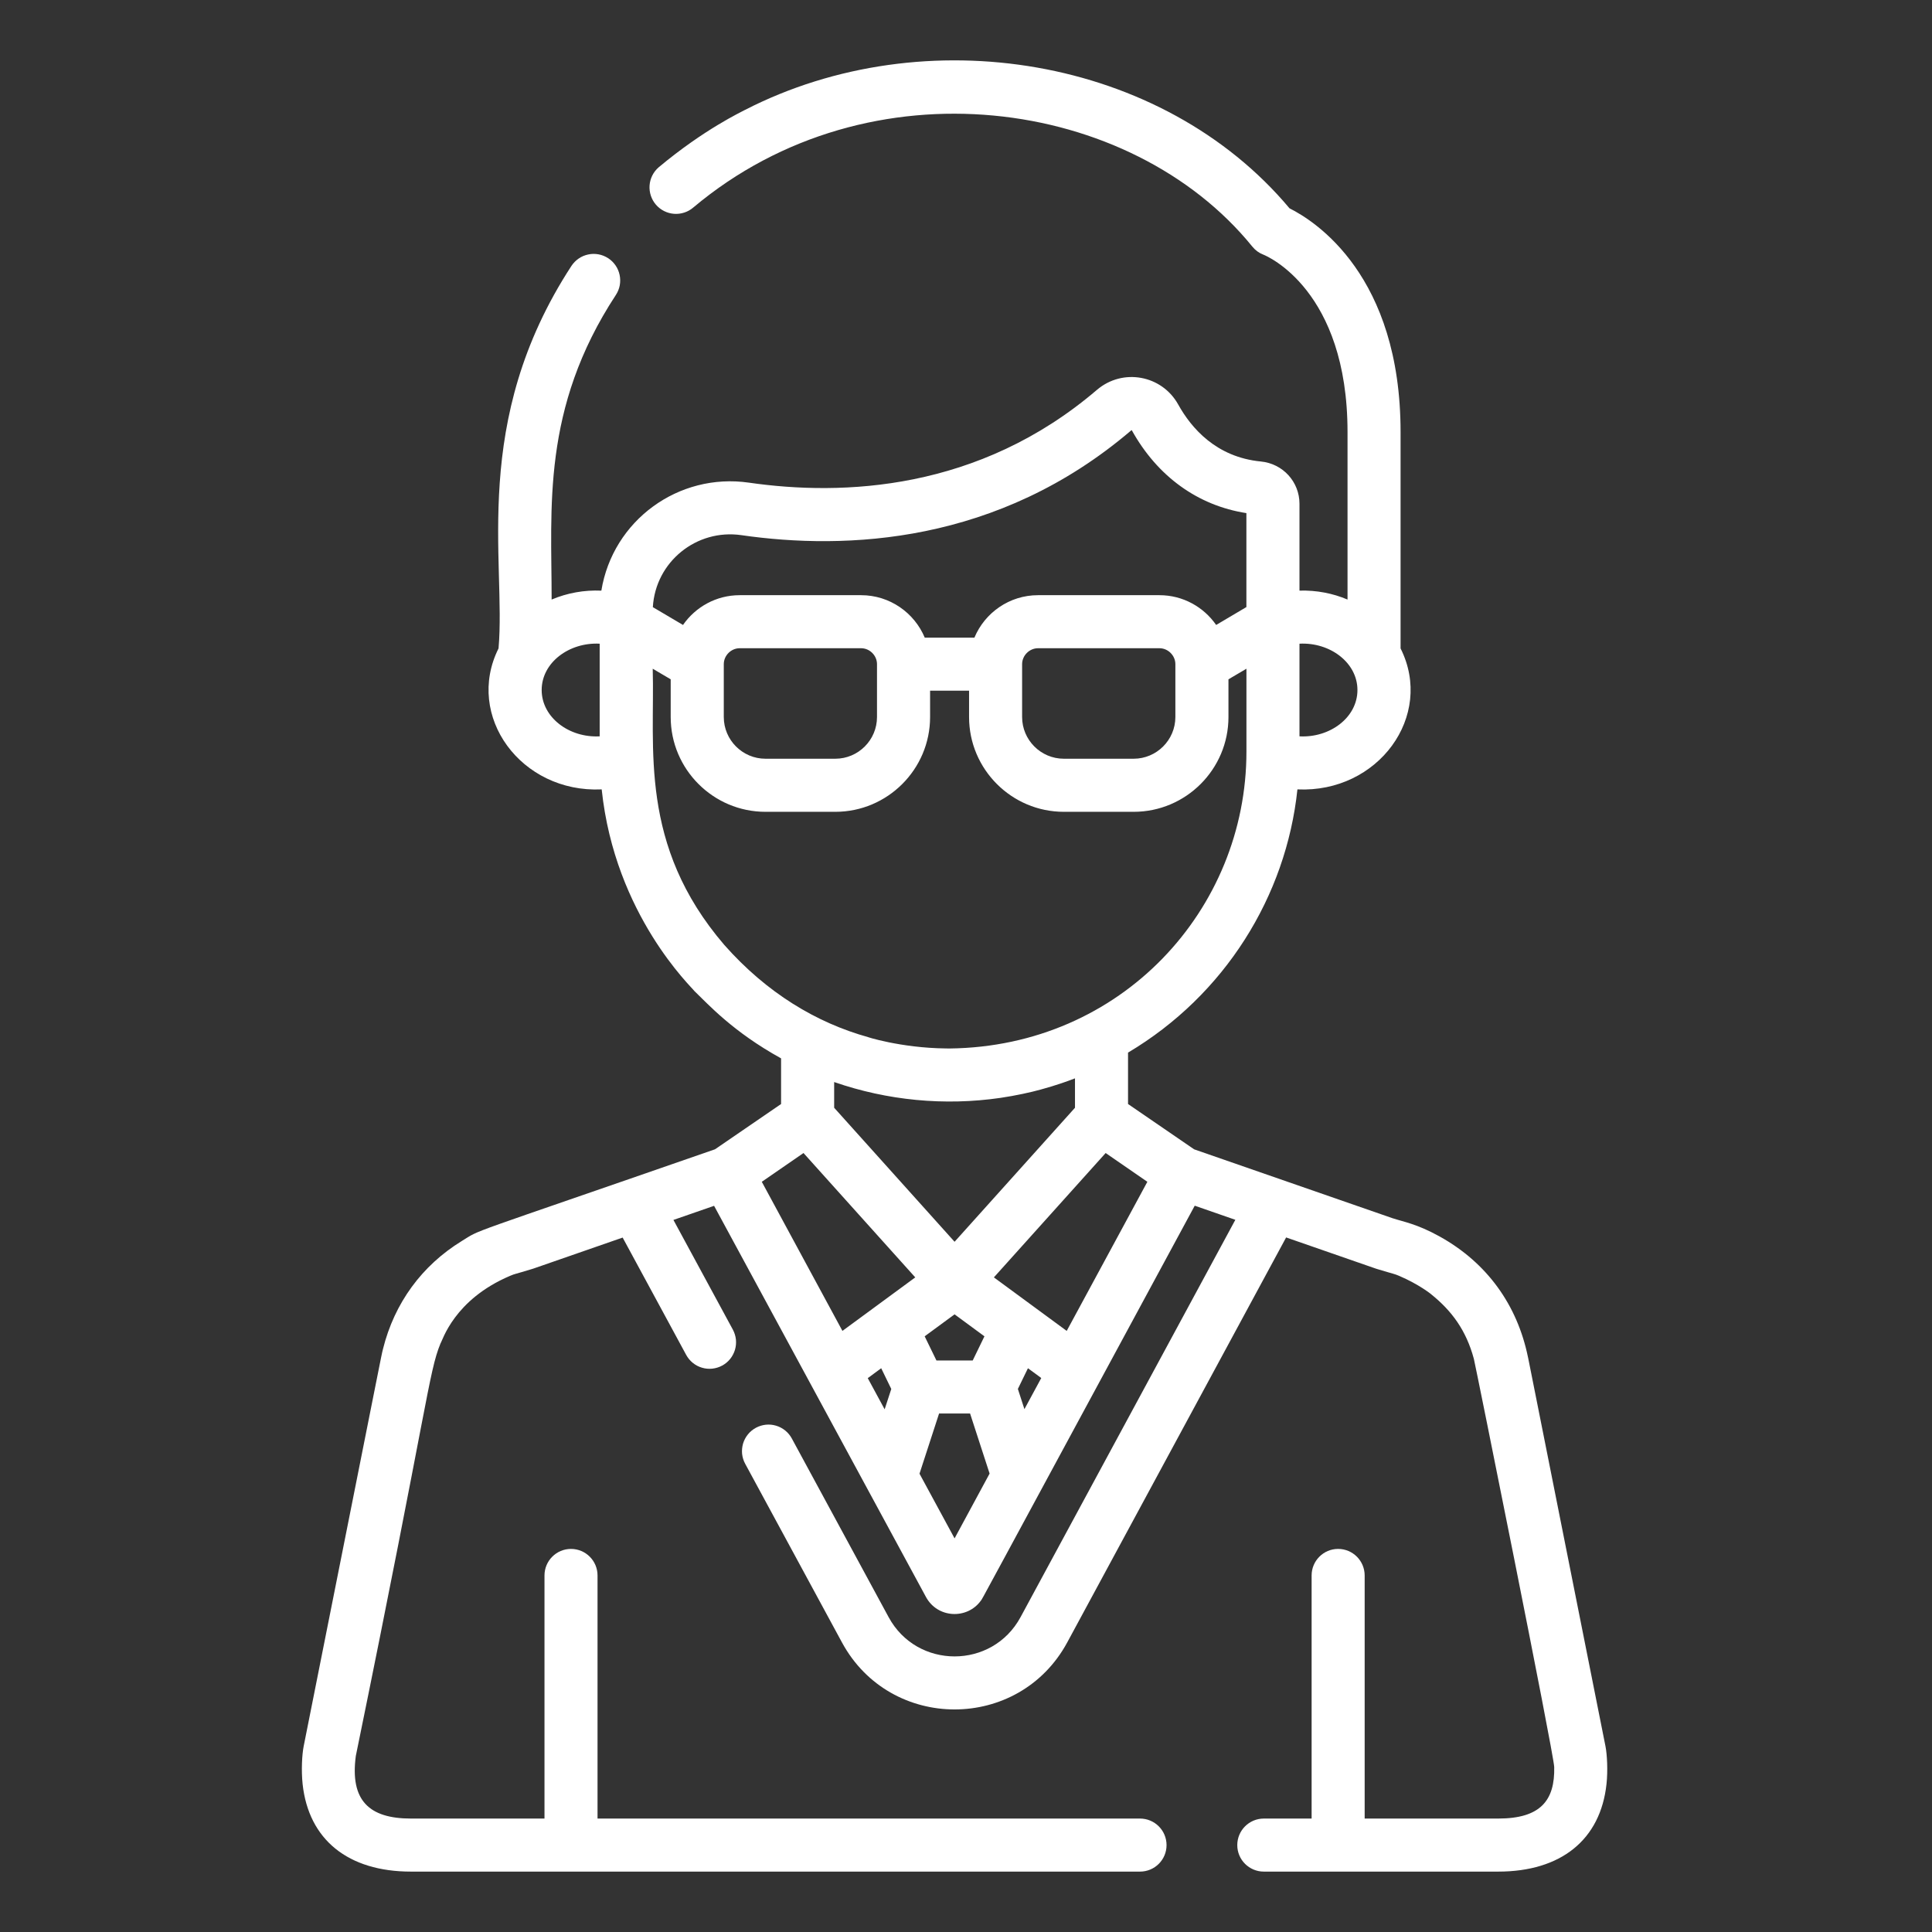 <svg width="46" height="46" viewBox="0 0 46 46" fill="none" xmlns="http://www.w3.org/2000/svg">
<rect x="0" y="0" width="46" height="46" fill="#333333" stroke="none"/>
<g id="Faculty">
<path id="Vector" d="M38.226 41.579C36.305 31.932 36.388 32.343 36.378 32.303C36.126 31.083 35.418 30.071 34.27 29.436C33.732 29.139 33.423 29.093 33.152 29.004L28.432 27.365L26.858 26.286V25.062C29.159 23.695 30.623 21.342 30.891 18.795C32.814 18.884 34.154 17.047 33.347 15.438V10.288C33.347 6.564 31.322 5.269 30.703 4.96C27.675 1.345 22.022 0.418 17.736 2.618L17.727 2.622C17.654 2.665 16.771 3.074 15.683 3.983C15.556 4.093 15.478 4.248 15.466 4.415C15.454 4.582 15.509 4.748 15.618 4.874C15.728 5.001 15.883 5.079 16.05 5.091C16.218 5.103 16.383 5.048 16.509 4.939C20.707 1.414 26.937 2.32 29.817 5.871C29.889 5.959 29.975 6.023 30.08 6.063C30.162 6.095 32.084 6.904 32.084 10.288V14.275C31.734 14.127 31.349 14.051 30.94 14.062V11.996C30.94 11.472 30.545 11.039 30.021 10.988C28.96 10.886 28.365 10.194 28.053 9.632C27.662 8.928 26.73 8.76 26.118 9.282C23.302 11.69 20.058 11.812 17.834 11.492C16.153 11.249 14.59 12.393 14.318 14.063C13.913 14.045 13.508 14.117 13.134 14.275C13.136 12.1 12.885 9.734 14.664 7.022C14.709 6.953 14.741 6.875 14.756 6.794C14.771 6.712 14.77 6.628 14.753 6.547C14.736 6.466 14.704 6.389 14.657 6.321C14.61 6.252 14.55 6.193 14.481 6.148C14.411 6.103 14.333 6.071 14.252 6.056C14.17 6.041 14.087 6.041 14.005 6.059C13.924 6.076 13.847 6.108 13.779 6.155C13.71 6.202 13.652 6.262 13.606 6.331C11.185 10.041 12.052 13.364 11.87 15.438C11.065 17.046 12.403 18.884 14.326 18.795C14.64 21.794 16.488 23.52 16.532 23.595L16.532 23.595C16.86 23.91 17.449 24.566 18.597 25.199V26.286L17.024 27.364C10.868 29.503 11.493 29.244 10.993 29.549C10.047 30.131 9.392 31.022 9.119 32.118C9.065 32.335 9.155 31.926 7.23 41.579C7.191 41.774 7.171 42.154 7.205 42.477C7.348 43.802 8.288 44.562 9.785 44.562H27.143C27.492 44.562 27.775 44.28 27.775 43.931C27.775 43.582 27.492 43.299 27.143 43.299H14.227V37.511C14.227 37.162 13.944 36.879 13.595 36.879C13.247 36.879 12.964 37.162 12.964 37.511V43.299H9.785C8.794 43.299 8.329 42.874 8.472 41.808C10.201 33.361 10.205 32.679 10.488 31.987C10.537 31.918 10.809 30.944 12.145 30.377C12.283 30.32 12.197 30.358 12.672 30.213C12.701 30.205 12.556 30.254 14.825 29.466L16.338 32.26C16.378 32.333 16.431 32.397 16.495 32.449C16.56 32.502 16.634 32.541 16.713 32.564C16.793 32.588 16.876 32.596 16.959 32.587C17.041 32.578 17.121 32.554 17.194 32.514C17.267 32.475 17.332 32.421 17.384 32.357C17.436 32.292 17.475 32.218 17.499 32.139C17.523 32.059 17.53 31.976 17.522 31.893C17.513 31.811 17.488 31.731 17.449 31.658L16.034 29.046L17.002 28.71L22.046 38.022C22.323 38.535 23.029 38.561 23.353 38.112C23.412 38.031 23.076 38.635 28.446 28.707L29.413 29.043L24.299 38.503C23.625 39.75 21.833 39.75 21.158 38.504L18.853 34.25C18.814 34.177 18.76 34.112 18.696 34.06C18.631 34.008 18.557 33.968 18.478 33.945C18.398 33.921 18.315 33.913 18.232 33.922C18.15 33.931 18.07 33.956 17.997 33.995C17.924 34.035 17.859 34.088 17.807 34.153C17.755 34.217 17.716 34.291 17.692 34.37C17.669 34.45 17.661 34.533 17.669 34.616C17.678 34.698 17.703 34.779 17.742 34.851L20.047 39.106C21.2 41.234 24.26 41.232 25.411 39.104L30.622 29.463C32.886 30.249 32.753 30.204 32.783 30.213C33.228 30.348 33.178 30.322 33.309 30.376C33.792 30.582 34.081 30.819 34.072 30.813C34.568 31.212 34.909 31.674 35.092 32.354C35.122 32.461 36.997 41.76 37.005 42.073C37.023 42.866 36.681 43.299 35.671 43.299H32.492V37.511C32.492 37.162 32.209 36.879 31.86 36.879C31.511 36.879 31.229 37.162 31.229 37.511V43.299H30.091C29.742 43.299 29.459 43.582 29.459 43.931C29.459 44.28 29.742 44.562 30.091 44.562H35.671C37.168 44.562 38.108 43.802 38.25 42.477C38.285 42.161 38.264 41.773 38.226 41.579ZM30.94 15.326C31.668 15.288 32.32 15.778 32.32 16.429C32.32 17.087 31.661 17.571 30.94 17.532V15.326ZM14.278 17.532C13.55 17.571 12.897 17.08 12.897 16.429C12.897 15.772 13.556 15.288 14.278 15.326V17.532ZM17.653 12.742C20.136 13.1 23.763 12.958 26.939 10.243L26.948 10.245C27.558 11.344 28.521 12.038 29.676 12.217V14.454L28.956 14.88C28.659 14.452 28.165 14.171 27.606 14.171H24.715C24.033 14.171 23.448 14.589 23.2 15.182H22.018C21.77 14.589 21.184 14.171 20.502 14.171H17.612C17.053 14.171 16.559 14.452 16.262 14.88L15.544 14.456C15.607 13.376 16.583 12.587 17.653 12.742ZM27.985 15.813V17.072C27.985 17.619 27.539 18.065 26.991 18.065H25.33C24.782 18.065 24.336 17.619 24.336 17.072V15.813H24.336C24.336 15.608 24.51 15.434 24.715 15.434H27.606C27.811 15.434 27.985 15.608 27.985 15.813ZM20.881 15.813V17.072C20.881 17.619 20.436 18.065 19.888 18.065H18.226C17.678 18.065 17.233 17.619 17.233 17.072V15.813C17.233 15.608 17.406 15.434 17.612 15.434H20.502C20.708 15.434 20.881 15.608 20.881 15.813ZM17.245 22.498C15.2 20.116 15.595 17.802 15.541 15.922L15.969 16.174V17.072C15.969 18.316 16.982 19.329 18.226 19.329H19.888C21.132 19.329 22.145 18.316 22.145 17.072V16.445H23.073V17.072C23.073 18.316 24.086 19.329 25.33 19.329H26.992C28.236 19.329 29.249 18.316 29.249 17.072V16.174L29.677 15.922V17.897C29.677 21.654 26.703 24.919 22.609 24.964L22.524 24.963C21.432 24.952 20.593 24.672 20.678 24.696C19.438 24.352 18.256 23.642 17.245 22.498ZM22.728 29.566L19.861 26.375V25.763C21.131 26.203 22.489 26.333 23.82 26.14C24.175 26.088 24.558 26.004 24.781 25.941C24.834 25.923 25.139 25.851 25.595 25.675V26.375L22.728 29.566ZM23.439 31.817L23.16 32.392H22.296L22.016 31.817L22.728 31.294L23.439 31.817ZM21.063 33.555L20.661 32.813L20.981 32.577L21.221 33.071L21.063 33.555ZM20.058 31.688L18.138 28.138L19.131 27.453L21.792 30.414C21.214 30.839 20.636 31.264 20.058 31.688ZM22.728 36.628L21.893 35.088L22.359 33.655H23.097L23.562 35.085C23.297 35.574 23.052 36.028 22.728 36.628ZM24.391 33.551L24.235 33.07L24.475 32.577L24.792 32.81L24.391 33.551ZM25.398 31.688C24.82 31.264 24.242 30.839 23.664 30.414L26.325 27.453L27.318 28.138C26.68 29.317 25.812 30.923 25.398 31.688Z" fill="white"/>
</g>
</svg>
